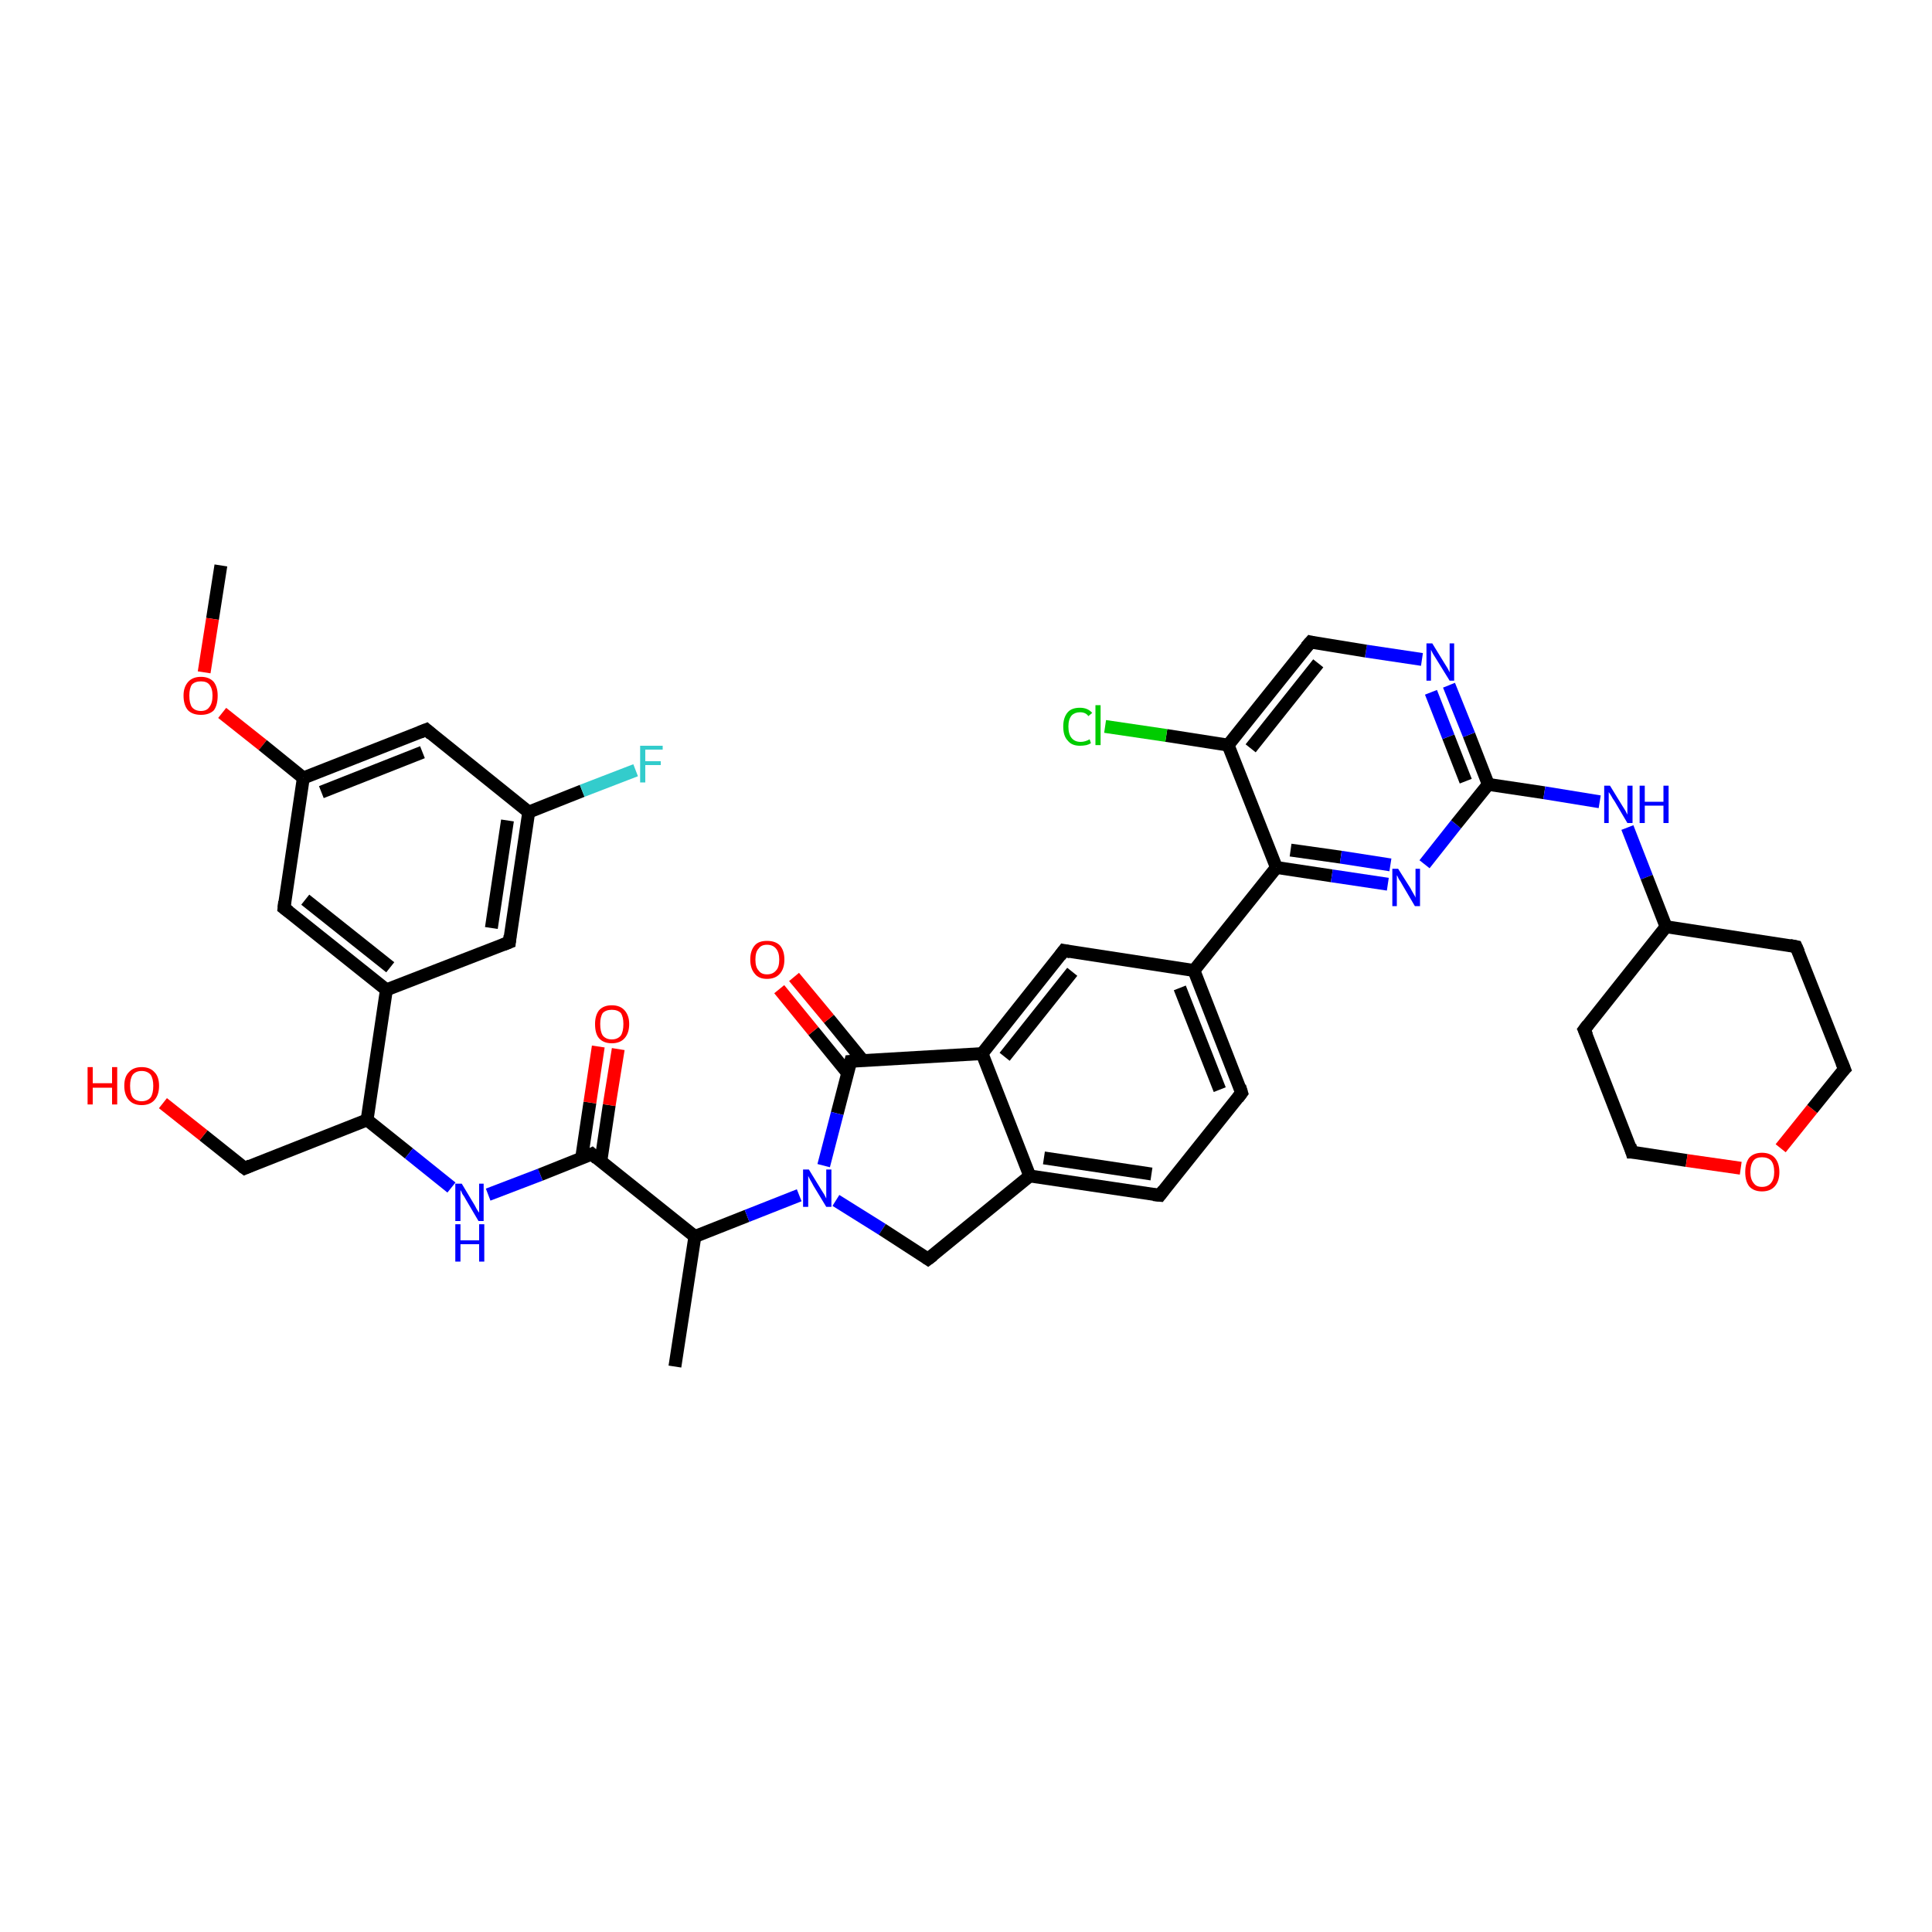 <?xml version='1.0' encoding='iso-8859-1'?>
<svg version='1.1' baseProfile='full'
              xmlns='http://www.w3.org/2000/svg'
                      xmlns:rdkit='http://www.rdkit.org/xml'
                      xmlns:xlink='http://www.w3.org/1999/xlink'
                  xml:space='preserve'
width='300px' height='300px' viewBox='0 0 300 300'>
<!-- END OF HEADER -->
<rect style='opacity:1.0;fill:#FFFFFF;stroke:none' width='300.0' height='300.0' x='0.0' y='0.0'> </rect>
<path class='bond-0 atom-0 atom-1' d='M 34.3,87.8 L 33.0,96.1' style='fill:none;fill-rule:evenodd;stroke:#000000;stroke-width:2.0px;stroke-linecap:butt;stroke-linejoin:miter;stroke-opacity:1' />
<path class='bond-0 atom-0 atom-1' d='M 33.0,96.1 L 31.7,104.4' style='fill:none;fill-rule:evenodd;stroke:#FF0000;stroke-width:2.0px;stroke-linecap:butt;stroke-linejoin:miter;stroke-opacity:1' />
<path class='bond-1 atom-1 atom-2' d='M 34.5,110.7 L 40.8,115.7' style='fill:none;fill-rule:evenodd;stroke:#FF0000;stroke-width:2.0px;stroke-linecap:butt;stroke-linejoin:miter;stroke-opacity:1' />
<path class='bond-1 atom-1 atom-2' d='M 40.8,115.7 L 47.1,120.8' style='fill:none;fill-rule:evenodd;stroke:#000000;stroke-width:2.0px;stroke-linecap:butt;stroke-linejoin:miter;stroke-opacity:1' />
<path class='bond-2 atom-2 atom-3' d='M 47.1,120.8 L 66.2,113.3' style='fill:none;fill-rule:evenodd;stroke:#000000;stroke-width:2.0px;stroke-linecap:butt;stroke-linejoin:miter;stroke-opacity:1' />
<path class='bond-2 atom-2 atom-3' d='M 49.9,123.0 L 65.6,116.8' style='fill:none;fill-rule:evenodd;stroke:#000000;stroke-width:2.0px;stroke-linecap:butt;stroke-linejoin:miter;stroke-opacity:1' />
<path class='bond-3 atom-3 atom-4' d='M 66.2,113.3 L 82.1,126.1' style='fill:none;fill-rule:evenodd;stroke:#000000;stroke-width:2.0px;stroke-linecap:butt;stroke-linejoin:miter;stroke-opacity:1' />
<path class='bond-4 atom-4 atom-5' d='M 82.1,126.1 L 90.4,122.8' style='fill:none;fill-rule:evenodd;stroke:#000000;stroke-width:2.0px;stroke-linecap:butt;stroke-linejoin:miter;stroke-opacity:1' />
<path class='bond-4 atom-4 atom-5' d='M 90.4,122.8 L 98.7,119.6' style='fill:none;fill-rule:evenodd;stroke:#33CCCC;stroke-width:2.0px;stroke-linecap:butt;stroke-linejoin:miter;stroke-opacity:1' />
<path class='bond-5 atom-4 atom-6' d='M 82.1,126.1 L 79.1,146.3' style='fill:none;fill-rule:evenodd;stroke:#000000;stroke-width:2.0px;stroke-linecap:butt;stroke-linejoin:miter;stroke-opacity:1' />
<path class='bond-5 atom-4 atom-6' d='M 78.8,127.4 L 76.3,144.1' style='fill:none;fill-rule:evenodd;stroke:#000000;stroke-width:2.0px;stroke-linecap:butt;stroke-linejoin:miter;stroke-opacity:1' />
<path class='bond-6 atom-6 atom-7' d='M 79.1,146.3 L 60.0,153.7' style='fill:none;fill-rule:evenodd;stroke:#000000;stroke-width:2.0px;stroke-linecap:butt;stroke-linejoin:miter;stroke-opacity:1' />
<path class='bond-7 atom-7 atom-8' d='M 60.0,153.7 L 44.1,141.0' style='fill:none;fill-rule:evenodd;stroke:#000000;stroke-width:2.0px;stroke-linecap:butt;stroke-linejoin:miter;stroke-opacity:1' />
<path class='bond-7 atom-7 atom-8' d='M 60.6,150.2 L 47.4,139.7' style='fill:none;fill-rule:evenodd;stroke:#000000;stroke-width:2.0px;stroke-linecap:butt;stroke-linejoin:miter;stroke-opacity:1' />
<path class='bond-8 atom-7 atom-9' d='M 60.0,153.7 L 57.0,173.9' style='fill:none;fill-rule:evenodd;stroke:#000000;stroke-width:2.0px;stroke-linecap:butt;stroke-linejoin:miter;stroke-opacity:1' />
<path class='bond-9 atom-9 atom-10' d='M 57.0,173.9 L 38.0,181.4' style='fill:none;fill-rule:evenodd;stroke:#000000;stroke-width:2.0px;stroke-linecap:butt;stroke-linejoin:miter;stroke-opacity:1' />
<path class='bond-10 atom-10 atom-11' d='M 38.0,181.4 L 31.6,176.3' style='fill:none;fill-rule:evenodd;stroke:#000000;stroke-width:2.0px;stroke-linecap:butt;stroke-linejoin:miter;stroke-opacity:1' />
<path class='bond-10 atom-10 atom-11' d='M 31.6,176.3 L 25.3,171.3' style='fill:none;fill-rule:evenodd;stroke:#FF0000;stroke-width:2.0px;stroke-linecap:butt;stroke-linejoin:miter;stroke-opacity:1' />
<path class='bond-11 atom-9 atom-12' d='M 57.0,173.9 L 63.5,179.1' style='fill:none;fill-rule:evenodd;stroke:#000000;stroke-width:2.0px;stroke-linecap:butt;stroke-linejoin:miter;stroke-opacity:1' />
<path class='bond-11 atom-9 atom-12' d='M 63.5,179.1 L 70.1,184.4' style='fill:none;fill-rule:evenodd;stroke:#0000FF;stroke-width:2.0px;stroke-linecap:butt;stroke-linejoin:miter;stroke-opacity:1' />
<path class='bond-12 atom-12 atom-13' d='M 75.8,185.5 L 83.9,182.4' style='fill:none;fill-rule:evenodd;stroke:#0000FF;stroke-width:2.0px;stroke-linecap:butt;stroke-linejoin:miter;stroke-opacity:1' />
<path class='bond-12 atom-12 atom-13' d='M 83.9,182.4 L 91.9,179.2' style='fill:none;fill-rule:evenodd;stroke:#000000;stroke-width:2.0px;stroke-linecap:butt;stroke-linejoin:miter;stroke-opacity:1' />
<path class='bond-13 atom-13 atom-14' d='M 93.3,180.3 L 94.6,171.6' style='fill:none;fill-rule:evenodd;stroke:#000000;stroke-width:2.0px;stroke-linecap:butt;stroke-linejoin:miter;stroke-opacity:1' />
<path class='bond-13 atom-13 atom-14' d='M 94.6,171.6 L 96.0,162.9' style='fill:none;fill-rule:evenodd;stroke:#FF0000;stroke-width:2.0px;stroke-linecap:butt;stroke-linejoin:miter;stroke-opacity:1' />
<path class='bond-13 atom-13 atom-14' d='M 90.3,179.9 L 91.6,171.2' style='fill:none;fill-rule:evenodd;stroke:#000000;stroke-width:2.0px;stroke-linecap:butt;stroke-linejoin:miter;stroke-opacity:1' />
<path class='bond-13 atom-13 atom-14' d='M 91.6,171.2 L 92.9,162.5' style='fill:none;fill-rule:evenodd;stroke:#FF0000;stroke-width:2.0px;stroke-linecap:butt;stroke-linejoin:miter;stroke-opacity:1' />
<path class='bond-14 atom-13 atom-15' d='M 91.9,179.2 L 107.9,192.0' style='fill:none;fill-rule:evenodd;stroke:#000000;stroke-width:2.0px;stroke-linecap:butt;stroke-linejoin:miter;stroke-opacity:1' />
<path class='bond-15 atom-15 atom-16' d='M 107.9,192.0 L 104.8,212.2' style='fill:none;fill-rule:evenodd;stroke:#000000;stroke-width:2.0px;stroke-linecap:butt;stroke-linejoin:miter;stroke-opacity:1' />
<path class='bond-16 atom-15 atom-17' d='M 107.9,192.0 L 116.0,188.8' style='fill:none;fill-rule:evenodd;stroke:#000000;stroke-width:2.0px;stroke-linecap:butt;stroke-linejoin:miter;stroke-opacity:1' />
<path class='bond-16 atom-15 atom-17' d='M 116.0,188.8 L 124.1,185.6' style='fill:none;fill-rule:evenodd;stroke:#0000FF;stroke-width:2.0px;stroke-linecap:butt;stroke-linejoin:miter;stroke-opacity:1' />
<path class='bond-17 atom-17 atom-18' d='M 129.8,186.4 L 137.0,190.9' style='fill:none;fill-rule:evenodd;stroke:#0000FF;stroke-width:2.0px;stroke-linecap:butt;stroke-linejoin:miter;stroke-opacity:1' />
<path class='bond-17 atom-17 atom-18' d='M 137.0,190.9 L 144.1,195.5' style='fill:none;fill-rule:evenodd;stroke:#000000;stroke-width:2.0px;stroke-linecap:butt;stroke-linejoin:miter;stroke-opacity:1' />
<path class='bond-18 atom-18 atom-19' d='M 144.1,195.5 L 159.9,182.6' style='fill:none;fill-rule:evenodd;stroke:#000000;stroke-width:2.0px;stroke-linecap:butt;stroke-linejoin:miter;stroke-opacity:1' />
<path class='bond-19 atom-19 atom-20' d='M 159.9,182.6 L 180.1,185.6' style='fill:none;fill-rule:evenodd;stroke:#000000;stroke-width:2.0px;stroke-linecap:butt;stroke-linejoin:miter;stroke-opacity:1' />
<path class='bond-19 atom-19 atom-20' d='M 162.1,179.8 L 178.8,182.3' style='fill:none;fill-rule:evenodd;stroke:#000000;stroke-width:2.0px;stroke-linecap:butt;stroke-linejoin:miter;stroke-opacity:1' />
<path class='bond-20 atom-20 atom-21' d='M 180.1,185.6 L 192.8,169.7' style='fill:none;fill-rule:evenodd;stroke:#000000;stroke-width:2.0px;stroke-linecap:butt;stroke-linejoin:miter;stroke-opacity:1' />
<path class='bond-21 atom-21 atom-22' d='M 192.8,169.7 L 185.4,150.7' style='fill:none;fill-rule:evenodd;stroke:#000000;stroke-width:2.0px;stroke-linecap:butt;stroke-linejoin:miter;stroke-opacity:1' />
<path class='bond-21 atom-21 atom-22' d='M 189.4,169.2 L 183.2,153.4' style='fill:none;fill-rule:evenodd;stroke:#000000;stroke-width:2.0px;stroke-linecap:butt;stroke-linejoin:miter;stroke-opacity:1' />
<path class='bond-22 atom-22 atom-23' d='M 185.4,150.7 L 165.2,147.6' style='fill:none;fill-rule:evenodd;stroke:#000000;stroke-width:2.0px;stroke-linecap:butt;stroke-linejoin:miter;stroke-opacity:1' />
<path class='bond-23 atom-23 atom-24' d='M 165.2,147.6 L 152.5,163.6' style='fill:none;fill-rule:evenodd;stroke:#000000;stroke-width:2.0px;stroke-linecap:butt;stroke-linejoin:miter;stroke-opacity:1' />
<path class='bond-23 atom-23 atom-24' d='M 166.5,150.9 L 156.0,164.1' style='fill:none;fill-rule:evenodd;stroke:#000000;stroke-width:2.0px;stroke-linecap:butt;stroke-linejoin:miter;stroke-opacity:1' />
<path class='bond-24 atom-24 atom-25' d='M 152.5,163.6 L 132.1,164.8' style='fill:none;fill-rule:evenodd;stroke:#000000;stroke-width:2.0px;stroke-linecap:butt;stroke-linejoin:miter;stroke-opacity:1' />
<path class='bond-25 atom-25 atom-26' d='M 134.0,164.7 L 128.7,158.2' style='fill:none;fill-rule:evenodd;stroke:#000000;stroke-width:2.0px;stroke-linecap:butt;stroke-linejoin:miter;stroke-opacity:1' />
<path class='bond-25 atom-25 atom-26' d='M 128.7,158.2 L 123.3,151.7' style='fill:none;fill-rule:evenodd;stroke:#FF0000;stroke-width:2.0px;stroke-linecap:butt;stroke-linejoin:miter;stroke-opacity:1' />
<path class='bond-25 atom-25 atom-26' d='M 131.6,166.6 L 126.3,160.1' style='fill:none;fill-rule:evenodd;stroke:#000000;stroke-width:2.0px;stroke-linecap:butt;stroke-linejoin:miter;stroke-opacity:1' />
<path class='bond-25 atom-25 atom-26' d='M 126.3,160.1 L 121.0,153.6' style='fill:none;fill-rule:evenodd;stroke:#FF0000;stroke-width:2.0px;stroke-linecap:butt;stroke-linejoin:miter;stroke-opacity:1' />
<path class='bond-26 atom-22 atom-27' d='M 185.4,150.7 L 198.2,134.7' style='fill:none;fill-rule:evenodd;stroke:#000000;stroke-width:2.0px;stroke-linecap:butt;stroke-linejoin:miter;stroke-opacity:1' />
<path class='bond-27 atom-27 atom-28' d='M 198.2,134.7 L 206.8,136.0' style='fill:none;fill-rule:evenodd;stroke:#000000;stroke-width:2.0px;stroke-linecap:butt;stroke-linejoin:miter;stroke-opacity:1' />
<path class='bond-27 atom-27 atom-28' d='M 206.8,136.0 L 215.5,137.3' style='fill:none;fill-rule:evenodd;stroke:#0000FF;stroke-width:2.0px;stroke-linecap:butt;stroke-linejoin:miter;stroke-opacity:1' />
<path class='bond-27 atom-27 atom-28' d='M 200.4,132.0 L 208.2,133.1' style='fill:none;fill-rule:evenodd;stroke:#000000;stroke-width:2.0px;stroke-linecap:butt;stroke-linejoin:miter;stroke-opacity:1' />
<path class='bond-27 atom-27 atom-28' d='M 208.2,133.1 L 215.9,134.3' style='fill:none;fill-rule:evenodd;stroke:#0000FF;stroke-width:2.0px;stroke-linecap:butt;stroke-linejoin:miter;stroke-opacity:1' />
<path class='bond-28 atom-28 atom-29' d='M 221.2,134.2 L 226.1,128.0' style='fill:none;fill-rule:evenodd;stroke:#0000FF;stroke-width:2.0px;stroke-linecap:butt;stroke-linejoin:miter;stroke-opacity:1' />
<path class='bond-28 atom-28 atom-29' d='M 226.1,128.0 L 231.1,121.8' style='fill:none;fill-rule:evenodd;stroke:#000000;stroke-width:2.0px;stroke-linecap:butt;stroke-linejoin:miter;stroke-opacity:1' />
<path class='bond-29 atom-29 atom-30' d='M 231.1,121.8 L 239.8,123.1' style='fill:none;fill-rule:evenodd;stroke:#000000;stroke-width:2.0px;stroke-linecap:butt;stroke-linejoin:miter;stroke-opacity:1' />
<path class='bond-29 atom-29 atom-30' d='M 239.8,123.1 L 248.4,124.5' style='fill:none;fill-rule:evenodd;stroke:#0000FF;stroke-width:2.0px;stroke-linecap:butt;stroke-linejoin:miter;stroke-opacity:1' />
<path class='bond-30 atom-30 atom-31' d='M 252.7,128.5 L 255.7,136.2' style='fill:none;fill-rule:evenodd;stroke:#0000FF;stroke-width:2.0px;stroke-linecap:butt;stroke-linejoin:miter;stroke-opacity:1' />
<path class='bond-30 atom-30 atom-31' d='M 255.7,136.2 L 258.7,143.9' style='fill:none;fill-rule:evenodd;stroke:#000000;stroke-width:2.0px;stroke-linecap:butt;stroke-linejoin:miter;stroke-opacity:1' />
<path class='bond-31 atom-31 atom-32' d='M 258.7,143.9 L 246.0,159.9' style='fill:none;fill-rule:evenodd;stroke:#000000;stroke-width:2.0px;stroke-linecap:butt;stroke-linejoin:miter;stroke-opacity:1' />
<path class='bond-32 atom-32 atom-33' d='M 246.0,159.9 L 253.4,178.9' style='fill:none;fill-rule:evenodd;stroke:#000000;stroke-width:2.0px;stroke-linecap:butt;stroke-linejoin:miter;stroke-opacity:1' />
<path class='bond-33 atom-33 atom-34' d='M 253.4,178.9 L 261.9,180.2' style='fill:none;fill-rule:evenodd;stroke:#000000;stroke-width:2.0px;stroke-linecap:butt;stroke-linejoin:miter;stroke-opacity:1' />
<path class='bond-33 atom-33 atom-34' d='M 261.9,180.2 L 270.3,181.4' style='fill:none;fill-rule:evenodd;stroke:#FF0000;stroke-width:2.0px;stroke-linecap:butt;stroke-linejoin:miter;stroke-opacity:1' />
<path class='bond-34 atom-34 atom-35' d='M 276.5,178.3 L 281.4,172.2' style='fill:none;fill-rule:evenodd;stroke:#FF0000;stroke-width:2.0px;stroke-linecap:butt;stroke-linejoin:miter;stroke-opacity:1' />
<path class='bond-34 atom-34 atom-35' d='M 281.4,172.2 L 286.4,166.0' style='fill:none;fill-rule:evenodd;stroke:#000000;stroke-width:2.0px;stroke-linecap:butt;stroke-linejoin:miter;stroke-opacity:1' />
<path class='bond-35 atom-35 atom-36' d='M 286.4,166.0 L 278.9,147.0' style='fill:none;fill-rule:evenodd;stroke:#000000;stroke-width:2.0px;stroke-linecap:butt;stroke-linejoin:miter;stroke-opacity:1' />
<path class='bond-36 atom-29 atom-37' d='M 231.1,121.8 L 228.1,114.1' style='fill:none;fill-rule:evenodd;stroke:#000000;stroke-width:2.0px;stroke-linecap:butt;stroke-linejoin:miter;stroke-opacity:1' />
<path class='bond-36 atom-29 atom-37' d='M 228.1,114.1 L 225.0,106.4' style='fill:none;fill-rule:evenodd;stroke:#0000FF;stroke-width:2.0px;stroke-linecap:butt;stroke-linejoin:miter;stroke-opacity:1' />
<path class='bond-36 atom-29 atom-37' d='M 227.6,121.3 L 224.9,114.4' style='fill:none;fill-rule:evenodd;stroke:#000000;stroke-width:2.0px;stroke-linecap:butt;stroke-linejoin:miter;stroke-opacity:1' />
<path class='bond-36 atom-29 atom-37' d='M 224.9,114.4 L 222.2,107.5' style='fill:none;fill-rule:evenodd;stroke:#0000FF;stroke-width:2.0px;stroke-linecap:butt;stroke-linejoin:miter;stroke-opacity:1' />
<path class='bond-37 atom-37 atom-38' d='M 220.8,102.4 L 212.1,101.1' style='fill:none;fill-rule:evenodd;stroke:#0000FF;stroke-width:2.0px;stroke-linecap:butt;stroke-linejoin:miter;stroke-opacity:1' />
<path class='bond-37 atom-37 atom-38' d='M 212.1,101.1 L 203.5,99.7' style='fill:none;fill-rule:evenodd;stroke:#000000;stroke-width:2.0px;stroke-linecap:butt;stroke-linejoin:miter;stroke-opacity:1' />
<path class='bond-38 atom-38 atom-39' d='M 203.5,99.7 L 190.7,115.7' style='fill:none;fill-rule:evenodd;stroke:#000000;stroke-width:2.0px;stroke-linecap:butt;stroke-linejoin:miter;stroke-opacity:1' />
<path class='bond-38 atom-38 atom-39' d='M 204.7,103.0 L 194.2,116.2' style='fill:none;fill-rule:evenodd;stroke:#000000;stroke-width:2.0px;stroke-linecap:butt;stroke-linejoin:miter;stroke-opacity:1' />
<path class='bond-39 atom-39 atom-40' d='M 190.7,115.7 L 181.1,114.2' style='fill:none;fill-rule:evenodd;stroke:#000000;stroke-width:2.0px;stroke-linecap:butt;stroke-linejoin:miter;stroke-opacity:1' />
<path class='bond-39 atom-39 atom-40' d='M 181.1,114.2 L 171.6,112.8' style='fill:none;fill-rule:evenodd;stroke:#00CC00;stroke-width:2.0px;stroke-linecap:butt;stroke-linejoin:miter;stroke-opacity:1' />
<path class='bond-40 atom-8 atom-2' d='M 44.1,141.0 L 47.1,120.8' style='fill:none;fill-rule:evenodd;stroke:#000000;stroke-width:2.0px;stroke-linecap:butt;stroke-linejoin:miter;stroke-opacity:1' />
<path class='bond-41 atom-25 atom-17' d='M 132.1,164.8 L 130.0,172.9' style='fill:none;fill-rule:evenodd;stroke:#000000;stroke-width:2.0px;stroke-linecap:butt;stroke-linejoin:miter;stroke-opacity:1' />
<path class='bond-41 atom-25 atom-17' d='M 130.0,172.9 L 127.9,181.0' style='fill:none;fill-rule:evenodd;stroke:#0000FF;stroke-width:2.0px;stroke-linecap:butt;stroke-linejoin:miter;stroke-opacity:1' />
<path class='bond-42 atom-24 atom-19' d='M 152.5,163.6 L 159.9,182.6' style='fill:none;fill-rule:evenodd;stroke:#000000;stroke-width:2.0px;stroke-linecap:butt;stroke-linejoin:miter;stroke-opacity:1' />
<path class='bond-43 atom-39 atom-27' d='M 190.7,115.7 L 198.2,134.7' style='fill:none;fill-rule:evenodd;stroke:#000000;stroke-width:2.0px;stroke-linecap:butt;stroke-linejoin:miter;stroke-opacity:1' />
<path class='bond-44 atom-36 atom-31' d='M 278.9,147.0 L 258.7,143.9' style='fill:none;fill-rule:evenodd;stroke:#000000;stroke-width:2.0px;stroke-linecap:butt;stroke-linejoin:miter;stroke-opacity:1' />
<path d='M 65.2,113.7 L 66.2,113.3 L 67.0,114.0' style='fill:none;stroke:#000000;stroke-width:2.0px;stroke-linecap:butt;stroke-linejoin:miter;stroke-opacity:1;' />
<path d='M 79.2,145.3 L 79.1,146.3 L 78.1,146.7' style='fill:none;stroke:#000000;stroke-width:2.0px;stroke-linecap:butt;stroke-linejoin:miter;stroke-opacity:1;' />
<path d='M 44.9,141.6 L 44.1,141.0 L 44.2,140.0' style='fill:none;stroke:#000000;stroke-width:2.0px;stroke-linecap:butt;stroke-linejoin:miter;stroke-opacity:1;' />
<path d='M 38.9,181.0 L 38.0,181.4 L 37.6,181.1' style='fill:none;stroke:#000000;stroke-width:2.0px;stroke-linecap:butt;stroke-linejoin:miter;stroke-opacity:1;' />
<path d='M 91.5,179.4 L 91.9,179.2 L 92.7,179.9' style='fill:none;stroke:#000000;stroke-width:2.0px;stroke-linecap:butt;stroke-linejoin:miter;stroke-opacity:1;' />
<path d='M 143.8,195.3 L 144.1,195.5 L 144.9,194.9' style='fill:none;stroke:#000000;stroke-width:2.0px;stroke-linecap:butt;stroke-linejoin:miter;stroke-opacity:1;' />
<path d='M 179.1,185.5 L 180.1,185.6 L 180.7,184.8' style='fill:none;stroke:#000000;stroke-width:2.0px;stroke-linecap:butt;stroke-linejoin:miter;stroke-opacity:1;' />
<path d='M 192.2,170.5 L 192.8,169.7 L 192.5,168.7' style='fill:none;stroke:#000000;stroke-width:2.0px;stroke-linecap:butt;stroke-linejoin:miter;stroke-opacity:1;' />
<path d='M 166.2,147.8 L 165.2,147.6 L 164.6,148.4' style='fill:none;stroke:#000000;stroke-width:2.0px;stroke-linecap:butt;stroke-linejoin:miter;stroke-opacity:1;' />
<path d='M 133.1,164.7 L 132.1,164.8 L 132.0,165.2' style='fill:none;stroke:#000000;stroke-width:2.0px;stroke-linecap:butt;stroke-linejoin:miter;stroke-opacity:1;' />
<path d='M 246.6,159.1 L 246.0,159.9 L 246.4,160.8' style='fill:none;stroke:#000000;stroke-width:2.0px;stroke-linecap:butt;stroke-linejoin:miter;stroke-opacity:1;' />
<path d='M 253.1,177.9 L 253.4,178.9 L 253.8,178.9' style='fill:none;stroke:#000000;stroke-width:2.0px;stroke-linecap:butt;stroke-linejoin:miter;stroke-opacity:1;' />
<path d='M 286.1,166.3 L 286.4,166.0 L 286.0,165.0' style='fill:none;stroke:#000000;stroke-width:2.0px;stroke-linecap:butt;stroke-linejoin:miter;stroke-opacity:1;' />
<path d='M 279.3,147.9 L 278.9,147.0 L 277.9,146.8' style='fill:none;stroke:#000000;stroke-width:2.0px;stroke-linecap:butt;stroke-linejoin:miter;stroke-opacity:1;' />
<path d='M 203.9,99.8 L 203.5,99.7 L 202.8,100.5' style='fill:none;stroke:#000000;stroke-width:2.0px;stroke-linecap:butt;stroke-linejoin:miter;stroke-opacity:1;' />
<path class='atom-1' d='M 28.5 108.0
Q 28.5 106.7, 29.2 105.9
Q 29.9 105.1, 31.2 105.1
Q 32.5 105.1, 33.2 105.9
Q 33.8 106.7, 33.8 108.0
Q 33.8 109.5, 33.2 110.3
Q 32.5 111.0, 31.2 111.0
Q 29.9 111.0, 29.2 110.3
Q 28.5 109.5, 28.5 108.0
M 31.2 110.4
Q 32.1 110.4, 32.5 109.8
Q 33.0 109.2, 33.0 108.0
Q 33.0 106.9, 32.5 106.3
Q 32.1 105.8, 31.2 105.8
Q 30.3 105.8, 29.8 106.3
Q 29.4 106.9, 29.4 108.0
Q 29.4 109.2, 29.8 109.8
Q 30.3 110.4, 31.2 110.4
' fill='#FF0000'/>
<path class='atom-5' d='M 99.4 115.8
L 102.9 115.8
L 102.9 116.4
L 100.2 116.4
L 100.2 118.2
L 102.6 118.2
L 102.6 118.8
L 100.2 118.8
L 100.2 121.5
L 99.4 121.5
L 99.4 115.8
' fill='#33CCCC'/>
<path class='atom-11' d='M 13.6 165.7
L 14.4 165.7
L 14.4 168.2
L 17.4 168.2
L 17.4 165.7
L 18.2 165.7
L 18.2 171.5
L 17.4 171.5
L 17.4 168.9
L 14.4 168.9
L 14.4 171.5
L 13.6 171.5
L 13.6 165.7
' fill='#FF0000'/>
<path class='atom-11' d='M 19.3 168.6
Q 19.3 167.2, 20.0 166.5
Q 20.7 165.7, 22.0 165.7
Q 23.3 165.7, 24.0 166.5
Q 24.7 167.2, 24.7 168.6
Q 24.7 170.0, 24.0 170.8
Q 23.3 171.6, 22.0 171.6
Q 20.7 171.6, 20.0 170.8
Q 19.3 170.0, 19.3 168.6
M 22.0 171.0
Q 22.9 171.0, 23.4 170.4
Q 23.8 169.8, 23.8 168.6
Q 23.8 167.5, 23.4 166.9
Q 22.9 166.3, 22.0 166.3
Q 21.1 166.3, 20.6 166.9
Q 20.2 167.5, 20.2 168.6
Q 20.2 169.8, 20.6 170.4
Q 21.1 171.0, 22.0 171.0
' fill='#FF0000'/>
<path class='atom-12' d='M 71.7 183.8
L 73.5 186.8
Q 73.7 187.1, 74.0 187.7
Q 74.3 188.2, 74.4 188.3
L 74.4 183.8
L 75.1 183.8
L 75.1 189.6
L 74.3 189.6
L 72.3 186.2
Q 72.1 185.8, 71.8 185.4
Q 71.6 184.9, 71.5 184.8
L 71.5 189.6
L 70.7 189.6
L 70.7 183.8
L 71.7 183.8
' fill='#0000FF'/>
<path class='atom-12' d='M 70.7 190.1
L 71.5 190.1
L 71.5 192.6
L 74.4 192.6
L 74.4 190.1
L 75.2 190.1
L 75.2 195.9
L 74.4 195.9
L 74.4 193.2
L 71.5 193.2
L 71.5 195.9
L 70.7 195.9
L 70.7 190.1
' fill='#0000FF'/>
<path class='atom-14' d='M 92.4 159.0
Q 92.4 157.7, 93.0 156.9
Q 93.7 156.1, 95.0 156.1
Q 96.3 156.1, 97.0 156.9
Q 97.7 157.7, 97.7 159.0
Q 97.7 160.4, 97.0 161.2
Q 96.3 162.0, 95.0 162.0
Q 93.7 162.0, 93.0 161.2
Q 92.4 160.5, 92.4 159.0
M 95.0 161.4
Q 95.9 161.4, 96.4 160.8
Q 96.8 160.2, 96.8 159.0
Q 96.8 157.9, 96.4 157.3
Q 95.9 156.8, 95.0 156.8
Q 94.1 156.8, 93.6 157.3
Q 93.2 157.9, 93.2 159.0
Q 93.2 160.2, 93.6 160.8
Q 94.1 161.4, 95.0 161.4
' fill='#FF0000'/>
<path class='atom-17' d='M 125.6 181.6
L 127.5 184.7
Q 127.7 185.0, 128.0 185.5
Q 128.3 186.1, 128.3 186.1
L 128.3 181.6
L 129.1 181.6
L 129.1 187.4
L 128.3 187.4
L 126.3 184.1
Q 126.1 183.7, 125.8 183.2
Q 125.6 182.8, 125.5 182.6
L 125.5 187.4
L 124.7 187.4
L 124.7 181.6
L 125.6 181.6
' fill='#0000FF'/>
<path class='atom-26' d='M 116.5 149.0
Q 116.5 147.6, 117.2 146.8
Q 117.8 146.1, 119.1 146.1
Q 120.4 146.1, 121.1 146.8
Q 121.8 147.6, 121.8 149.0
Q 121.8 150.4, 121.1 151.2
Q 120.4 152.0, 119.1 152.0
Q 117.8 152.0, 117.2 151.2
Q 116.5 150.4, 116.5 149.0
M 119.1 151.3
Q 120.0 151.3, 120.5 150.7
Q 121.0 150.2, 121.0 149.0
Q 121.0 147.9, 120.5 147.3
Q 120.0 146.7, 119.1 146.7
Q 118.2 146.7, 117.8 147.3
Q 117.3 147.8, 117.3 149.0
Q 117.3 150.2, 117.8 150.7
Q 118.2 151.3, 119.1 151.3
' fill='#FF0000'/>
<path class='atom-28' d='M 217.1 134.9
L 219.0 137.9
Q 219.2 138.3, 219.5 138.8
Q 219.8 139.3, 219.8 139.4
L 219.8 134.9
L 220.5 134.9
L 220.5 140.7
L 219.7 140.7
L 217.7 137.3
Q 217.5 136.9, 217.2 136.5
Q 217.0 136.0, 216.9 135.9
L 216.9 140.7
L 216.2 140.7
L 216.2 134.9
L 217.1 134.9
' fill='#0000FF'/>
<path class='atom-30' d='M 250.0 122.0
L 251.9 125.1
Q 252.1 125.4, 252.4 125.9
Q 252.7 126.5, 252.7 126.5
L 252.7 122.0
L 253.5 122.0
L 253.5 127.8
L 252.7 127.8
L 250.7 124.4
Q 250.4 124.0, 250.2 123.6
Q 249.9 123.1, 249.8 123.0
L 249.8 127.8
L 249.1 127.8
L 249.1 122.0
L 250.0 122.0
' fill='#0000FF'/>
<path class='atom-30' d='M 254.6 122.0
L 255.4 122.0
L 255.4 124.5
L 258.3 124.5
L 258.3 122.0
L 259.1 122.0
L 259.1 127.8
L 258.3 127.8
L 258.3 125.1
L 255.4 125.1
L 255.4 127.8
L 254.6 127.8
L 254.6 122.0
' fill='#0000FF'/>
<path class='atom-34' d='M 271.0 182.0
Q 271.0 180.6, 271.6 179.8
Q 272.3 179.0, 273.6 179.0
Q 274.9 179.0, 275.6 179.8
Q 276.3 180.6, 276.3 182.0
Q 276.3 183.4, 275.6 184.2
Q 274.9 185.0, 273.6 185.0
Q 272.3 185.0, 271.6 184.2
Q 271.0 183.4, 271.0 182.0
M 273.6 184.3
Q 274.5 184.3, 275.0 183.7
Q 275.5 183.1, 275.5 182.0
Q 275.5 180.8, 275.0 180.2
Q 274.5 179.7, 273.6 179.7
Q 272.7 179.7, 272.3 180.2
Q 271.8 180.8, 271.8 182.0
Q 271.8 183.1, 272.3 183.7
Q 272.7 184.3, 273.6 184.3
' fill='#FF0000'/>
<path class='atom-37' d='M 222.4 99.9
L 224.3 103.0
Q 224.5 103.3, 224.8 103.8
Q 225.1 104.4, 225.1 104.4
L 225.1 99.9
L 225.8 99.9
L 225.8 105.7
L 225.1 105.7
L 223.0 102.3
Q 222.8 102.0, 222.5 101.5
Q 222.3 101.1, 222.2 100.9
L 222.2 105.7
L 221.5 105.7
L 221.5 99.9
L 222.4 99.9
' fill='#0000FF'/>
<path class='atom-40' d='M 165.1 112.8
Q 165.1 111.4, 165.8 110.6
Q 166.4 109.9, 167.7 109.9
Q 168.9 109.9, 169.6 110.7
L 169.0 111.2
Q 168.6 110.6, 167.7 110.6
Q 166.9 110.6, 166.4 111.1
Q 165.9 111.7, 165.9 112.8
Q 165.9 114.0, 166.4 114.6
Q 166.9 115.2, 167.8 115.2
Q 168.5 115.2, 169.2 114.8
L 169.4 115.4
Q 169.1 115.6, 168.7 115.7
Q 168.2 115.8, 167.7 115.8
Q 166.4 115.8, 165.8 115.0
Q 165.1 114.3, 165.1 112.8
' fill='#00CC00'/>
<path class='atom-40' d='M 170.1 109.5
L 170.9 109.5
L 170.9 115.7
L 170.1 115.7
L 170.1 109.5
' fill='#00CC00'/>
</svg>
